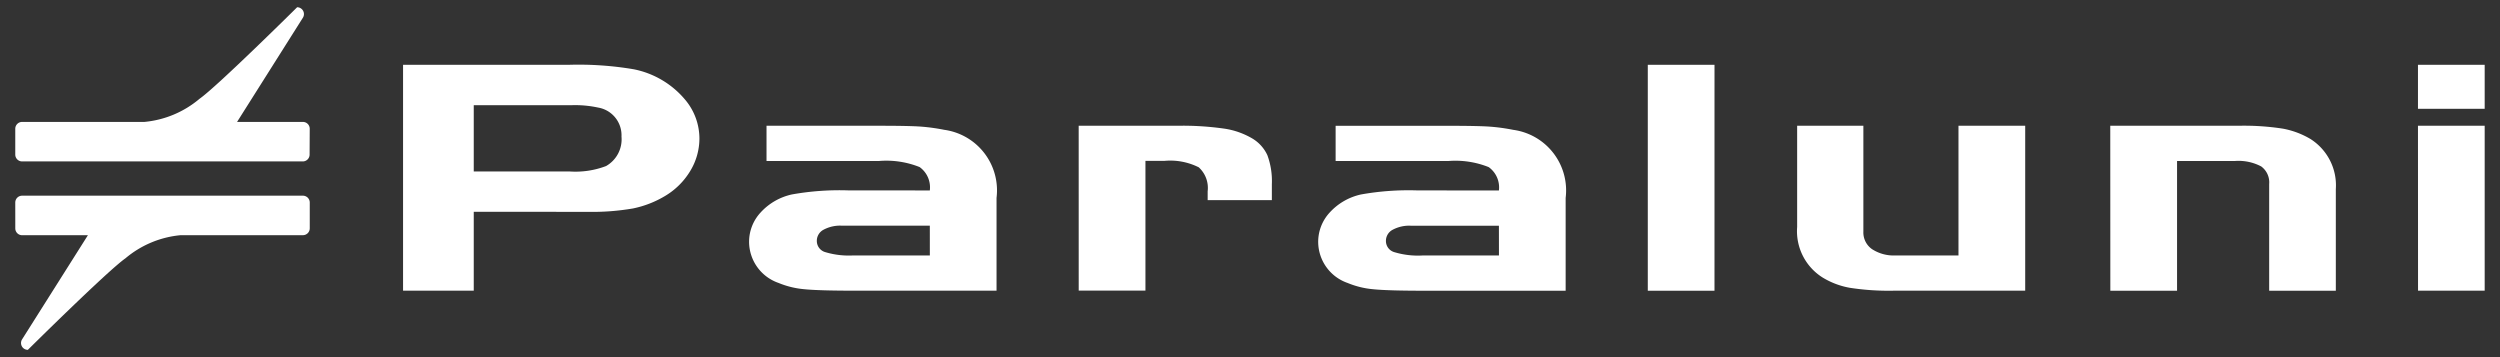 <svg xmlns="http://www.w3.org/2000/svg" xmlns:xlink="http://www.w3.org/1999/xlink" width="112" height="16" viewBox="0 0 112 16">
  <rect x="0" y="0" width="112" height="16" fill="#333333" stroke="none"/>
  <defs>
    <clipPath id="clip-path">
      <rect id="矩形_1247" data-name="矩形 1247" width="112" height="16" transform="translate(507 736)" fill="#fff"/>
    </clipPath>
  </defs>
  <g id="蒙版组_240" data-name="蒙版组 240" transform="translate(-507 -736)" clip-path="url(#clip-path)">
    <g id="组_2072" data-name="组 2072" transform="translate(489.371 653.745)">
      <path id="Paraluni" d="M4.935-10.757v3.535H1.768V-17.342H9.2a14.774,14.774,0,0,1,2.9.2,4.022,4.022,0,0,1,2.32,1.381,2.706,2.706,0,0,1,.625,1.715,2.808,2.808,0,0,1-.413,1.464,3.254,3.254,0,0,1-1.149,1.13,4.558,4.558,0,0,1-1.416.546,10.757,10.757,0,0,1-2.041.152Zm0-1.806h4.3a3.854,3.854,0,0,0,1.628-.243,1.377,1.377,0,0,0,.691-1.32,1.259,1.259,0,0,0-1.048-1.3,4.9,4.9,0,0,0-1.2-.106H4.935Zm20.432.85a1.118,1.118,0,0,0-.457-1.047,4.011,4.011,0,0,0-1.818-.273H18.051v-1.578h5.041q1.361,0,1.874.038a8.673,8.673,0,0,1,1.048.144,2.739,2.739,0,0,1,2.342,3.05v4.157h-6.29q-1.7,0-2.342-.068a3.883,3.883,0,0,1-1.138-.281A1.956,1.956,0,0,1,17.27-9.406a1.933,1.933,0,0,1,.524-1.328,2.666,2.666,0,0,1,1.394-.8,12.129,12.129,0,0,1,2.521-.182Zm0,1.578H21.419a1.567,1.567,0,0,0-.814.182.56.56,0,0,0-.3.5.518.518,0,0,0,.368.5,3.658,3.658,0,0,0,1.26.152h3.435Zm6.669-4.476h4.417a13.164,13.164,0,0,1,2.108.129,3.463,3.463,0,0,1,1.238.432,1.7,1.7,0,0,1,.691.759,3.344,3.344,0,0,1,.2,1.3v.713H37.814v-.395a1.246,1.246,0,0,0-.4-1.077,2.85,2.85,0,0,0-1.539-.288h-.848v5.811H32.037Zm18.826,2.9a1.118,1.118,0,0,0-.457-1.047,4.011,4.011,0,0,0-1.818-.273H43.547v-1.578h5.041q1.361,0,1.874.038a8.674,8.674,0,0,1,1.048.144,2.739,2.739,0,0,1,2.342,3.05v4.157h-6.29q-1.7,0-2.342-.068a3.883,3.883,0,0,1-1.138-.281,1.956,1.956,0,0,1-1.316-1.836,1.933,1.933,0,0,1,.524-1.328,2.666,2.666,0,0,1,1.394-.8,12.129,12.129,0,0,1,2.521-.182Zm0,1.578H46.915a1.567,1.567,0,0,0-.814.182.56.56,0,0,0-.3.5.518.518,0,0,0,.368.5,3.658,3.658,0,0,0,1.26.152h3.435Zm9.658,2.913H57.532V-17.342h2.989ZM71.451-8.8v-5.811H74.44v7.389H68.551a11.383,11.383,0,0,1-1.963-.129,3.512,3.512,0,0,1-1.227-.463,2.45,2.45,0,0,1-1.138-2.261v-4.537h2.967v4.749a.908.908,0,0,0,.39.781,1.782,1.782,0,0,0,1.06.281Zm6.8-5.811h5.755a11.352,11.352,0,0,1,1.974.129,3.748,3.748,0,0,1,1.238.463,2.457,2.457,0,0,1,1.138,2.246v4.552H85.37V-12a.885.885,0,0,0-.357-.789,2.174,2.174,0,0,0-1.182-.243H81.243v5.811H78.254Zm13.785,0h2.989v7.389H92.039Zm0-.759v-1.973h2.989v1.973Z" transform="translate(33.918 102.5)" fill="#fff"/>
      <g id="组_2071" data-name="组 2071" transform="translate(18.313 82.584)">
        <path id="路径_39" data-name="路径 39" d="M18.9,10.883a.306.306,0,0,1-.306.306H6.021a.307.307,0,0,1-.307-.306V9.725a.307.307,0,0,1,.307-.306H11.5A4.472,4.472,0,0,0,13.97,8.382c.794-.555,4.371-4.1,4.371-4.1a.306.306,0,0,1,.257.472L15.651,9.419H18.6a.306.306,0,0,1,.306.306Z" transform="translate(-5.714 -4.286)" fill="#fff" fill-rule="evenodd"/>
        <path id="路径_40" data-name="路径 40" d="M5.714,16.735a.306.306,0,0,1,.306-.306H18.6a.306.306,0,0,1,.307.306v1.157a.307.307,0,0,1-.307.306H13.124a4.472,4.472,0,0,0-2.475,1.037c-.794.555-4.371,4.1-4.371,4.1a.306.306,0,0,1-.257-.472L8.968,18.2H6.021a.306.306,0,0,1-.306-.306Z" transform="translate(-5.714 -7.991)" fill="#fff" fill-rule="evenodd"/>
      </g>
    </g>
  </g>
</svg>
